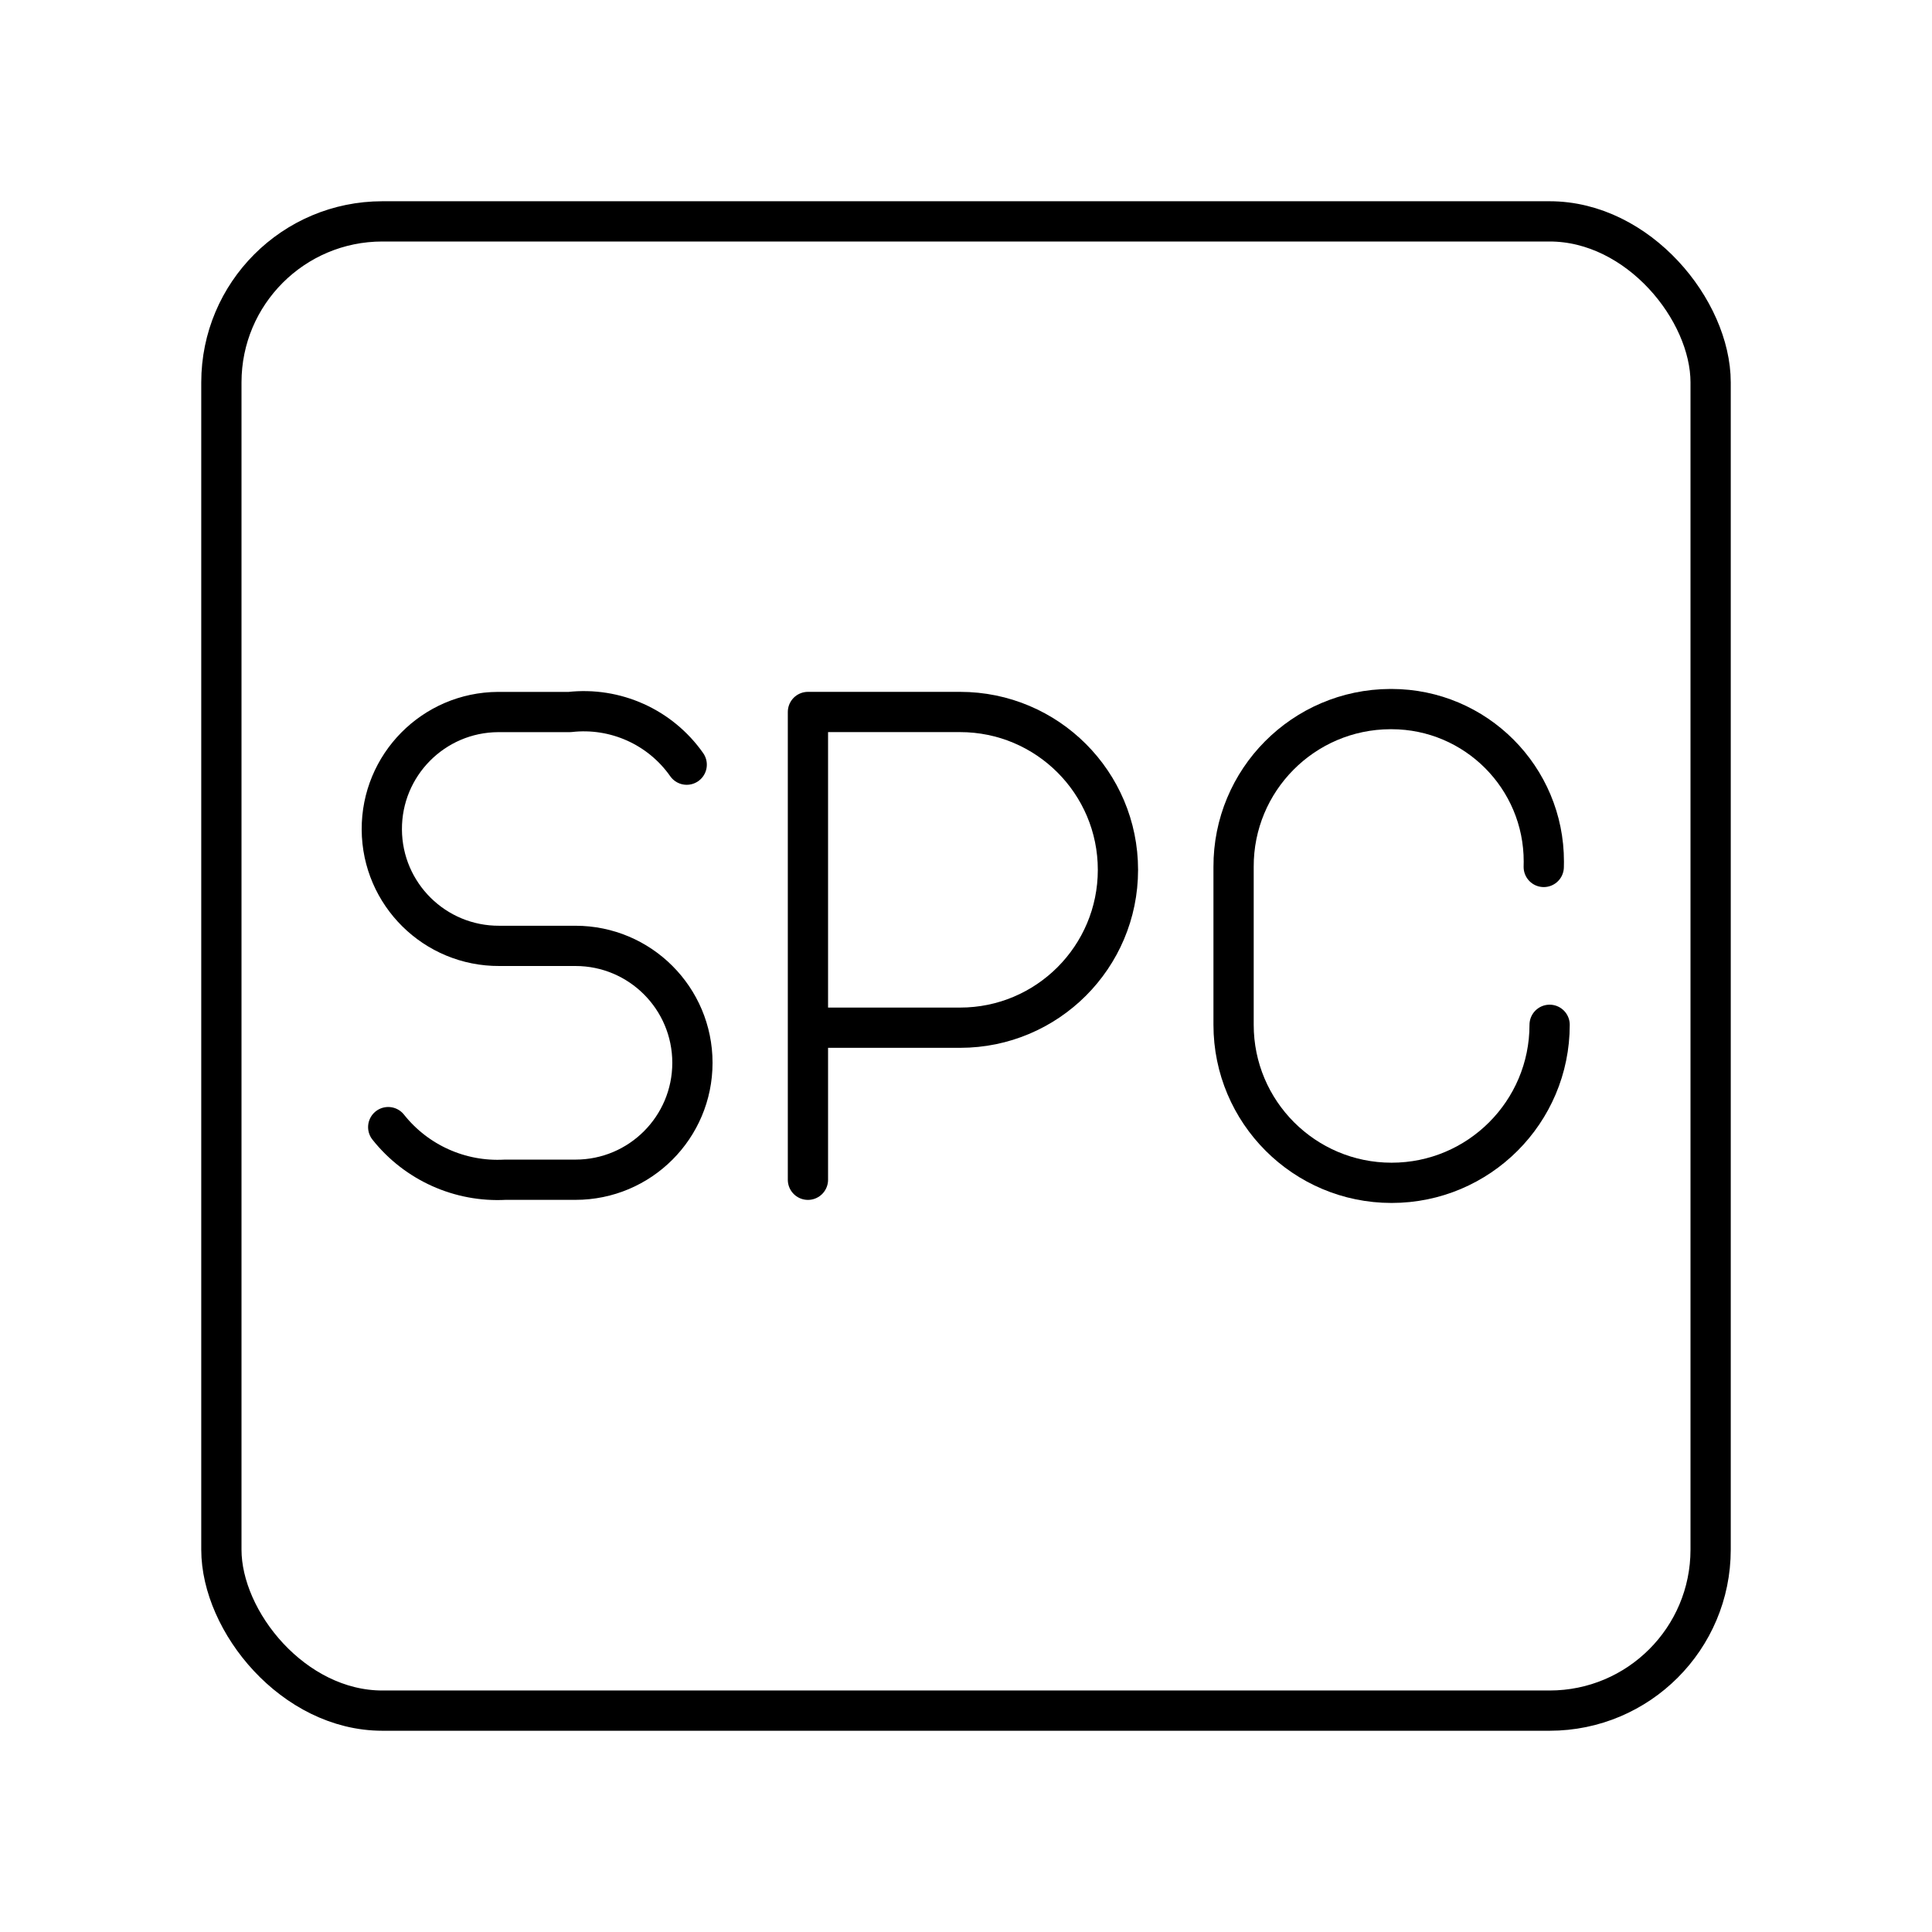<?xml version="1.0" encoding="UTF-8"?><svg id="a" xmlns="http://www.w3.org/2000/svg" viewBox="0 0 48 48"><defs><style>.b{fill:none;stroke:#000;stroke-linecap:round;stroke-linejoin:round;}</style></defs><path class="b" d="M20.073,29.311v-11.622h3.78c2.166,0,3.922,1.756,3.922,3.922s-1.756,3.922-3.922,3.922h-3.78"/><path class="b" d="M9.645,28.003c.7.882,1.784,1.369,2.908,1.307h1.745c1.605,0,2.905-1.301,2.905-2.905s-1.301-2.905-2.905-2.905h-1.89c-1.605.009-2.913-1.284-2.922-2.888-.009-1.605,1.284-2.913,2.888-2.922.011,0,.023,0,.034,0h1.745c1.135-.129,2.251.372,2.908,1.308"/><path class="b" d="M38.5,25.461c0,2.168-1.758,3.926-3.926,3.926s-3.926-1.758-3.926-3.926v-3.922c-.008-2.158,1.735-3.914,3.893-3.922.011,0,.022,0,.033,0,2.091.003,3.785,1.7,3.782,3.791,0,.044-.001.087-.002.131"/><rect class="b" x="5.5" y="5.5" width="37" height="37" rx="4" ry="4"/></svg>